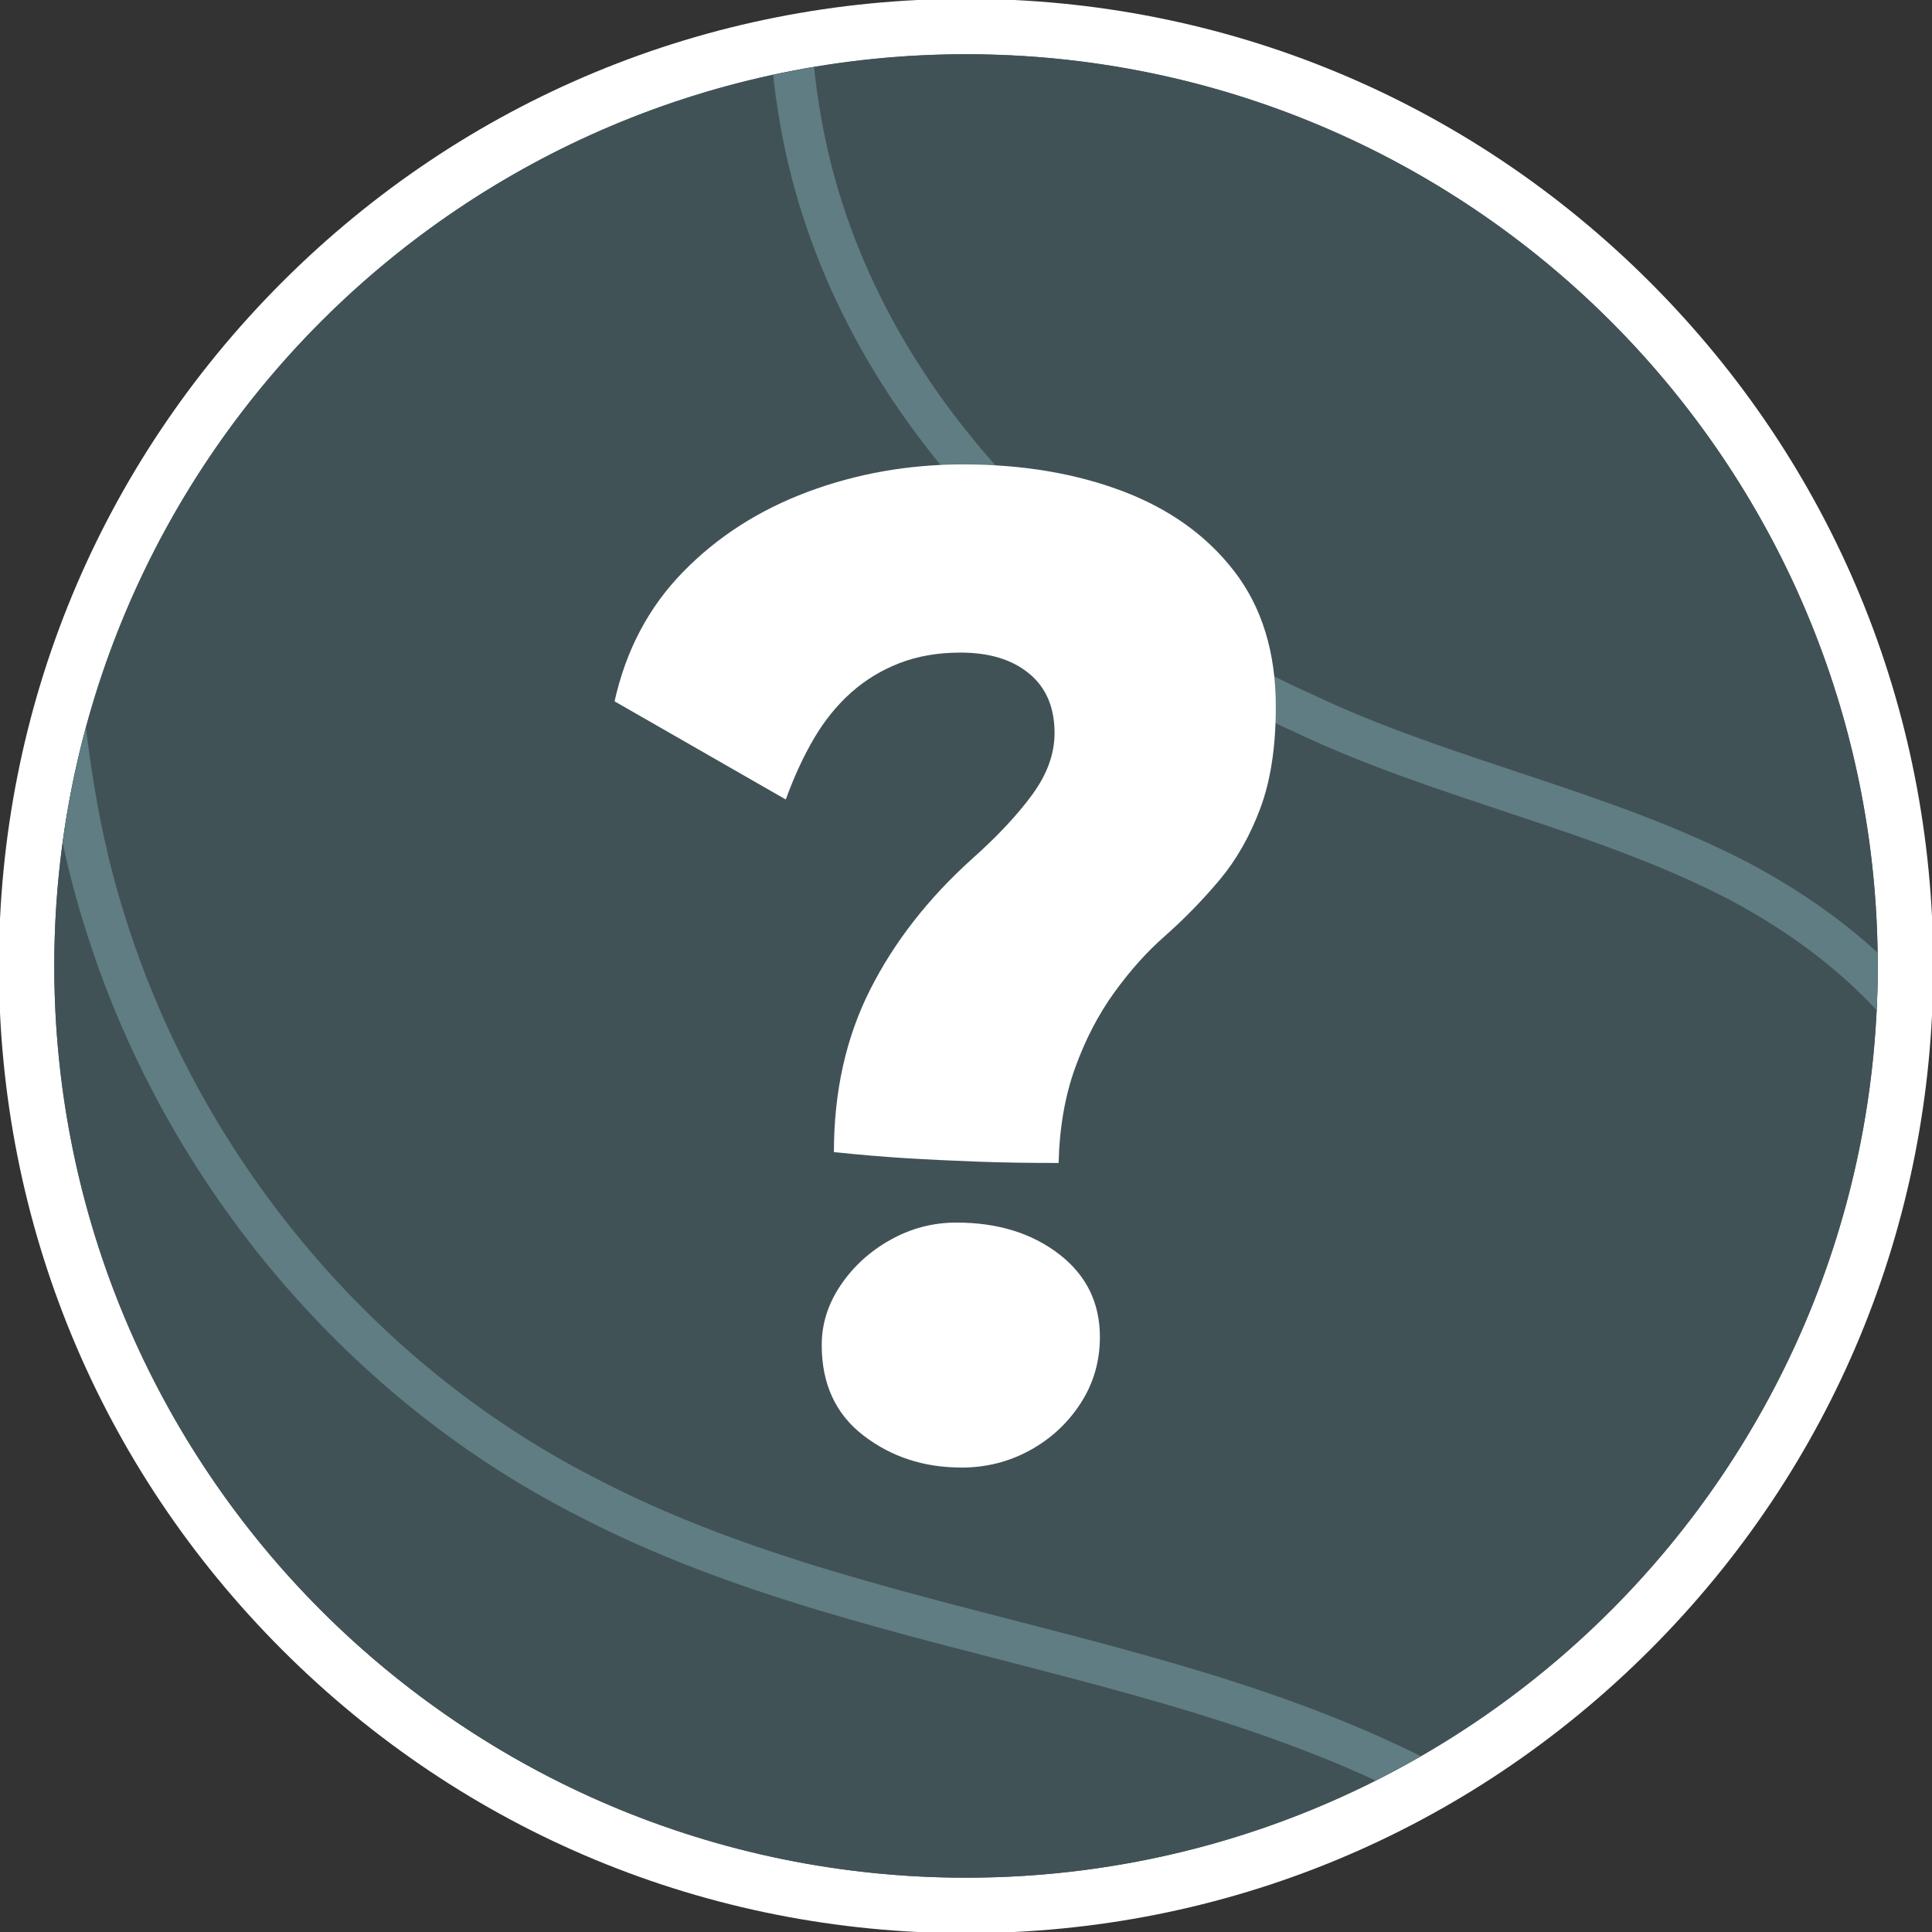 <?xml version="1.0" encoding="UTF-8"?>
<svg id="Capa_1" xmlns="http://www.w3.org/2000/svg" width="279.06" height="279.06" xmlns:xlink="http://www.w3.org/1999/xlink" version="1.1" viewBox="0 0 279.06 279.06">
  <rect x="0" y="0" width="279.06" height="279.06" fill="#333333" stroke="none"/>
  <!-- Generator: Adobe Illustrator 29.4.0, SVG Export Plug-In . SVG Version: 2.1.0 Build 152)  -->
  <defs>
    <style>
      .st0 {
        fill: #415256;
      }

      .st1 {
        fill: #fff;
      }

      .st2 {
        fill: none;
        stroke: #5f7d82;
        stroke-miterlimit: 10;
        stroke-width: 6px;
      }

      .st3 {
        clip-path: url(#clippath);
      }
    </style>
    <clipPath id="clippath">
      <circle class="st0" cx="139.53" cy="139.53" r="131.69"/>
    </clipPath>
  </defs>
  <g>
    <path class="st0" d="M139.53,275.22C64.71,275.22,3.84,214.35,3.84,139.53S64.71,3.84,139.53,3.84s135.69,60.87,135.69,135.69-60.87,135.69-135.69,135.69Z"/>
    <path class="st1" d="M139.53,7.83c72.73,0,131.69,58.96,131.69,131.69s-58.96,131.69-131.69,131.69S7.84,212.26,7.84,139.53,66.8,7.83,139.53,7.83M139.53-.17C102.22-.17,67.14,14.37,40.75,40.75,14.37,67.14-.16,102.22-.16,139.53s14.53,72.39,40.92,98.78c26.38,26.38,61.47,40.92,98.78,40.92s72.39-14.53,98.78-40.92c26.38-26.38,40.92-61.47,40.92-98.78s-14.53-72.39-40.92-98.78C211.92,14.37,176.84-.17,139.53-.17h0Z"/>
  </g>
  <g>
    <circle class="st0" cx="139.53" cy="139.53" r="131.69"/>
    <g class="st3">
      <path class="st2" d="M115.19-20.5c-1.06,12.09-1.83,24.18.15,36.11,6.15,39.81,37.15,71.41,72.96,87.42,20.33,9.69,43.33,14,63.13,24.39,29.3,15.68,40.44,39.62,43.18,71.72"/>
      <path class="st2" d="M7.84,88.62c1.13,14.96,2.68,29.88,7.21,44.15,10.92,35.49,36.32,66.36,69.43,83.32,44.01,23.08,98.62,21.76,139.3,52.47,33.94,24.5,43.62,70.86,15.34,103.59-9.8,11.42-23.2,18.16-36.91,24.27"/>
    </g>
  </g>
  <path class="st1" d="M152.91,167.98c-4.43,0-8.41-.06-11.93-.2-3.52-.13-6.89-.29-10.12-.49-3.23-.2-6.7-.49-10.41-.88,0-8.73,1.74-16.55,5.23-23.46,3.49-6.91,8.42-13.23,14.81-18.97,3.58-3.19,6.45-6.26,8.6-9.19,2.15-2.93,3.23-5.9,3.23-8.9,0-3.72-1.22-6.58-3.67-8.6-2.44-2.02-5.75-3.03-9.92-3.03-3.26,0-6.19.51-8.8,1.52-2.61,1.01-4.94,2.43-6.99,4.25-2.05,1.83-3.85,4.04-5.38,6.65-1.53,2.61-2.88,5.54-4.06,8.8l-24.73-14.18c1.63-7.36,4.92-13.59,9.87-18.67,4.95-5.08,10.97-8.95,18.04-11.59,7.07-2.64,14.55-3.96,22.44-3.96,8.54,0,16.21,1.29,23.02,3.86,6.81,2.58,12.2,6.45,16.18,11.63,3.97,5.18,5.96,11.68,5.96,19.5,0,5.8-.75,10.71-2.25,14.71-1.5,4.01-3.47,7.46-5.91,10.36-2.44,2.9-5.07,5.59-7.87,8.07-2.54,2.22-4.97,4.92-7.28,8.11-2.31,3.19-4.2,6.83-5.67,10.9-1.47,4.07-2.27,8.65-2.39,13.74ZM138.83,211.97c-5.41,0-10.12-1.55-14.13-4.64-4.01-3.09-6.01-7.45-6.01-13.05,0-3.06.91-5.95,2.74-8.65,1.82-2.7,4.22-4.89,7.19-6.55,2.96-1.66,6.14-2.49,9.53-2.49,5.93,0,10.87,1.52,14.81,4.55,3.94,3.03,5.91,7.02,5.91,11.98,0,3.52-.93,6.71-2.79,9.58-1.86,2.87-4.3,5.13-7.33,6.79-3.03,1.66-6.34,2.49-9.92,2.49Z"/>
</svg>